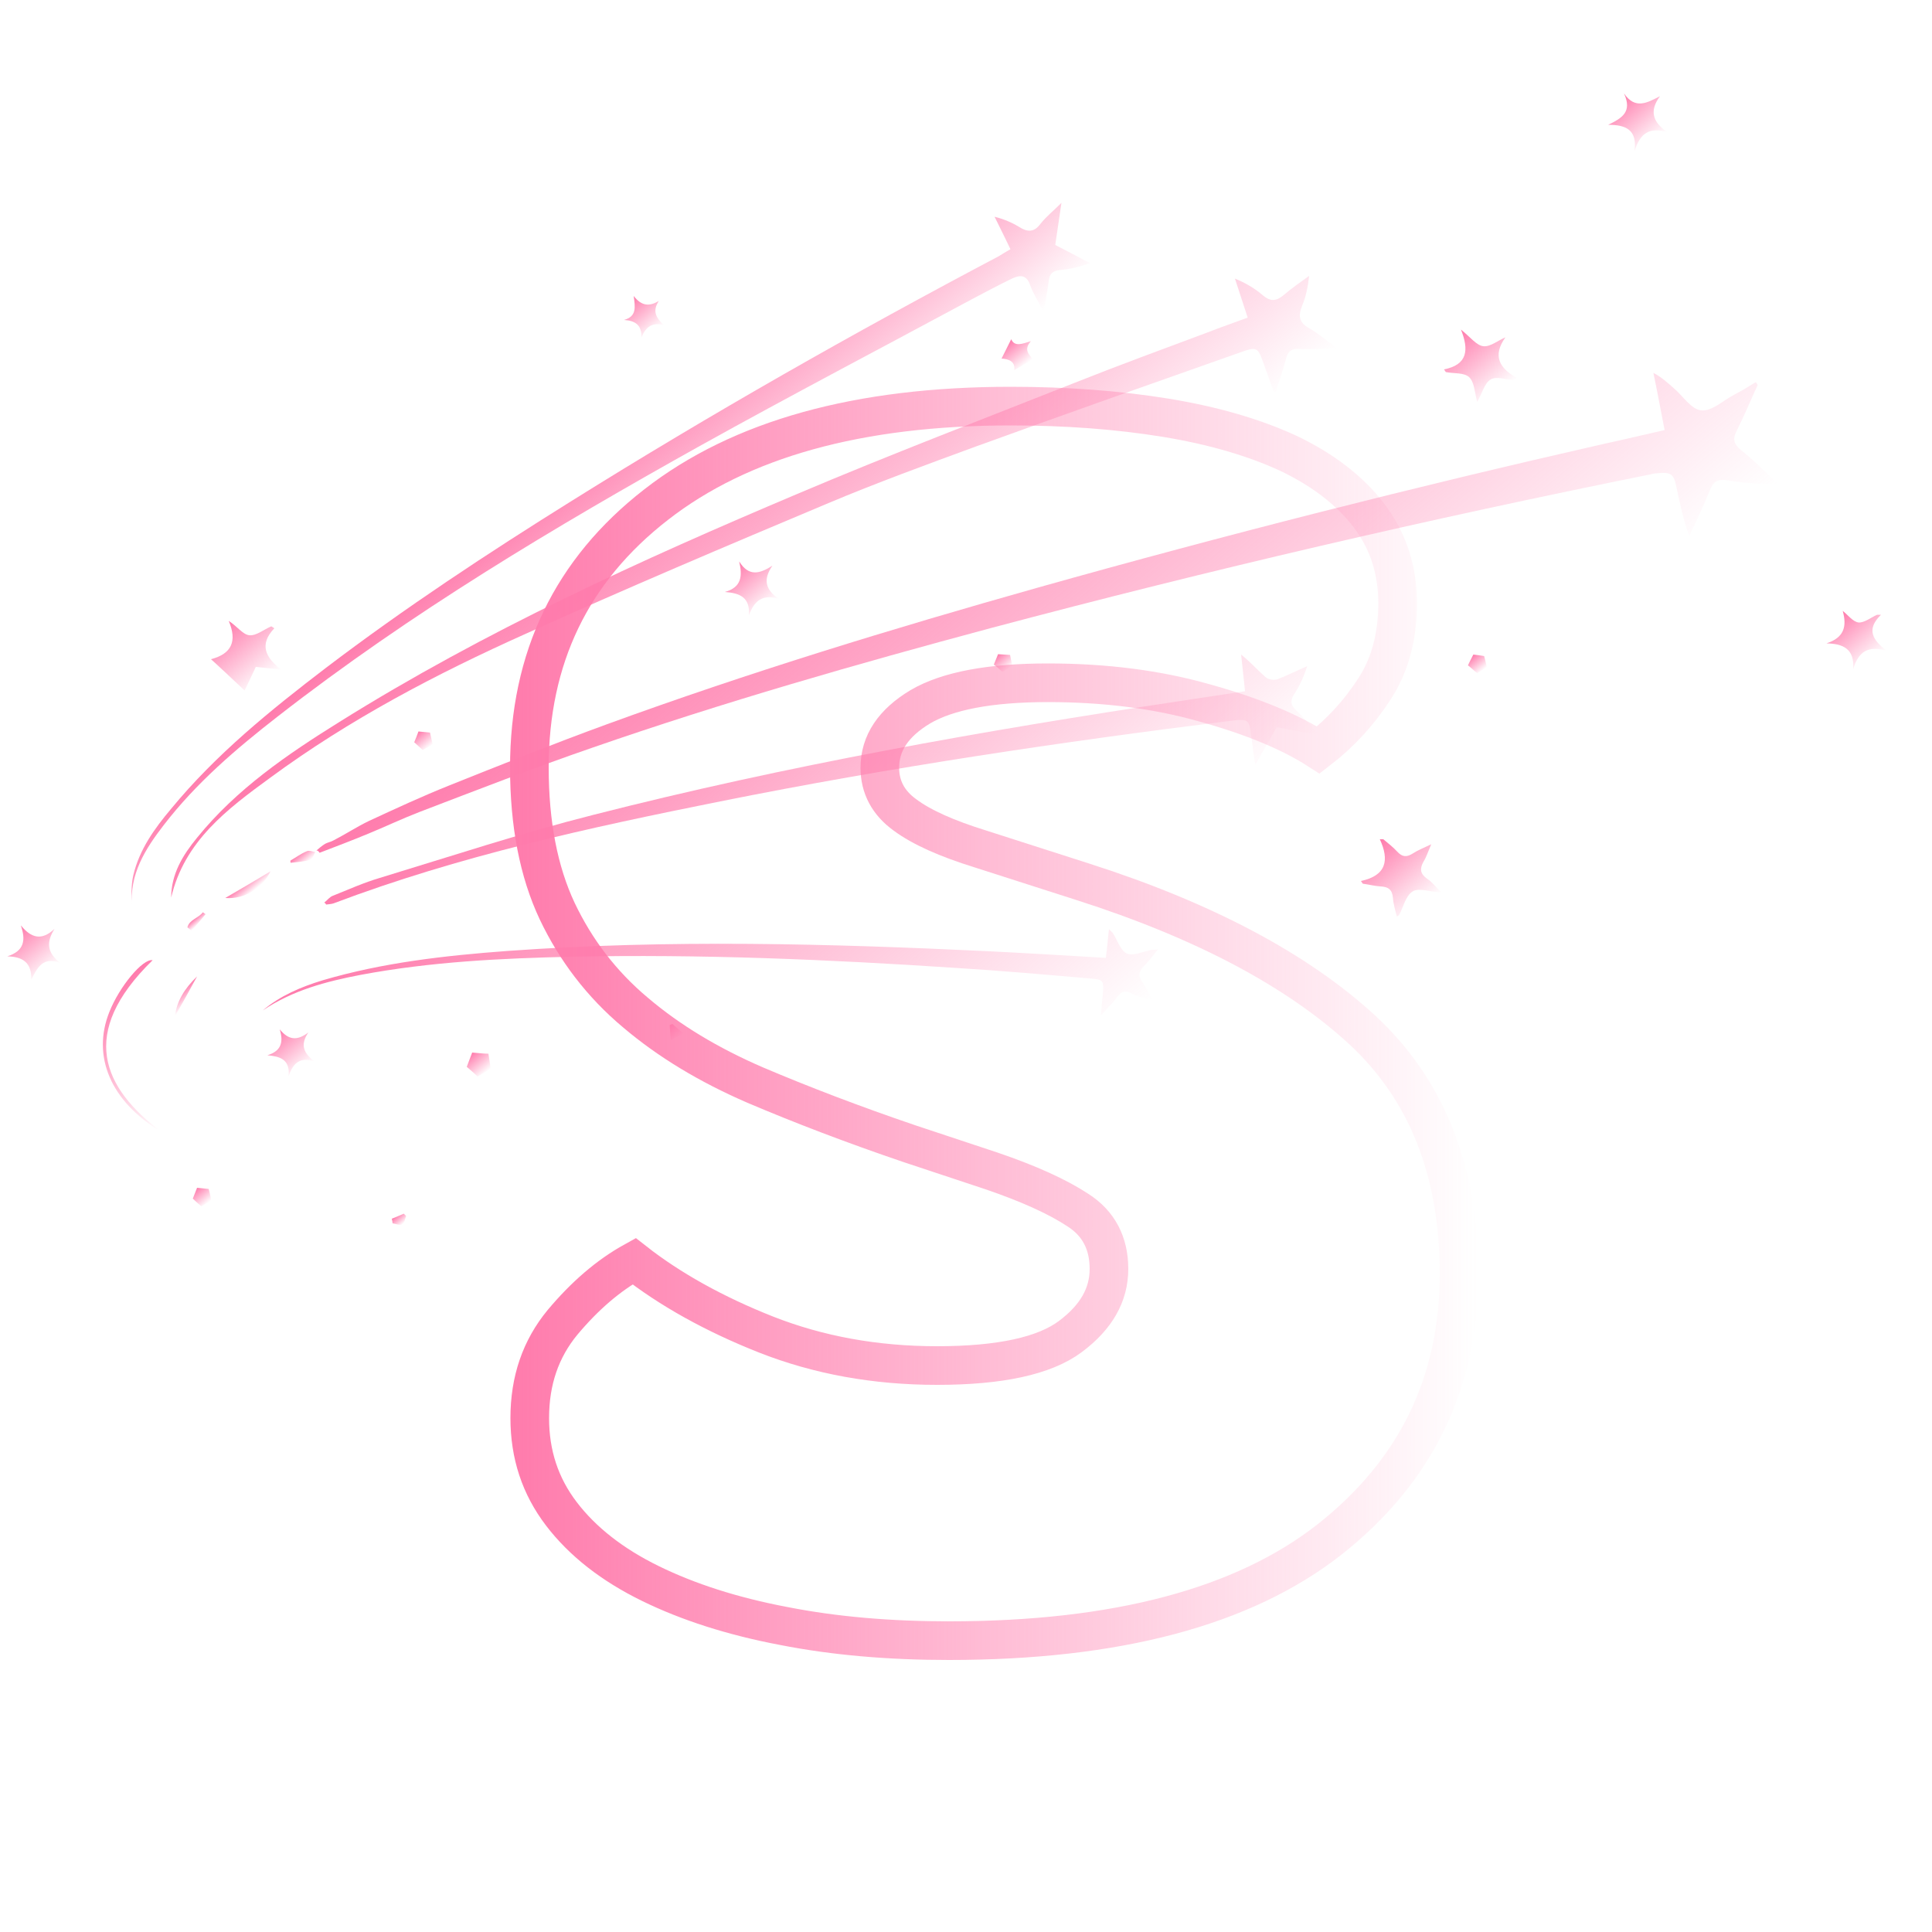 <?xml version="1.0" encoding="utf-8"?>
<!-- Generator: Adobe Illustrator 25.4.1, SVG Export Plug-In . SVG Version: 6.00 Build 0)  -->
<svg version="1.1" id="Слой_1" xmlns="http://www.w3.org/2000/svg" xmlns:xlink="http://www.w3.org/1999/xlink" x="0px" y="0px"
	 viewBox="0 0 500 500" style="enable-background:new 0 0 500 500;" xml:space="preserve">
<style type="text/css">
	.st0{fill:url(#SVGID_1_);}
	.st1{fill:url(#SVGID_00000059303723961822393320000017101780094078198958_);}
	.st2{fill:url(#SVGID_00000014631300523740229350000007502690524005871776_);}
	.st3{fill:url(#SVGID_00000060022108856751152490000003048883983241996422_);}
	.st4{fill:url(#SVGID_00000136370129221068152600000014305522871730009223_);}
	.st5{fill:url(#SVGID_00000160888205188396962930000009226125397519139233_);}
	.st6{fill:url(#SVGID_00000073682251885866887800000006088492494882970513_);}
	.st7{fill:url(#SVGID_00000109008363219517881770000000917100710258458248_);}
	.st8{fill:url(#SVGID_00000165198473504898337180000002005331084010235064_);}
	.st9{fill:url(#SVGID_00000044136071989471328560000002409871659935964819_);}
	.st10{fill:url(#SVGID_00000134226656984396469550000002544921431253593482_);}
	.st11{fill:url(#SVGID_00000003819060370316799550000008433001037343302316_);}
	.st12{fill:url(#SVGID_00000114763898100816868840000009291249511958845067_);}
	.st13{fill:url(#SVGID_00000032638887813734548020000015569831618506200964_);}
	.st14{fill:url(#SVGID_00000135681401081822328210000017003110846341656982_);}
	.st15{fill:url(#SVGID_00000118379791466812932140000008180978244956961684_);}
	.st16{fill:url(#SVGID_00000176757781370747126050000005147159768908309406_);}
	.st17{fill:url(#SVGID_00000034804812967724299370000006399576915511880579_);}
	.st18{fill:url(#SVGID_00000023984636077976390050000017823843118751834543_);}
	.st19{fill:url(#SVGID_00000067208230654390792530000012937329050906393002_);}
	.st20{fill:url(#SVGID_00000164492324093775488560000017403812515513832125_);}
	.st21{fill:url(#SVGID_00000083810949476606518980000006334569828584759948_);}
	.st22{fill:url(#SVGID_00000031911056985305953980000002276995662262241465_);}
	.st23{fill:url(#SVGID_00000108991807335773154420000009739718585907347384_);}
	.st24{fill:url(#SVGID_00000042736102512918991630000007422723381359174550_);}
	.st25{fill:url(#SVGID_00000125572357254513949070000010899925349465156762_);}
	.st26{fill:url(#SVGID_00000175284281330446975960000014437002787276064954_);}
	.st27{fill:none;stroke:url(#SVGID_00000031189393525789654990000003578237942919226500_);stroke-width:10;stroke-miterlimit:10;}
</style>
<g>
	<linearGradient id="SVGID_1_" gradientUnits="userSpaceOnUse" x1="221.143" y1="103.186" x2="330.71" y2="233.764">
		<stop  offset="0" style="stop-color:#FF7BAC"/>
		<stop  offset="1" style="stop-color:#FF7BAC;stop-opacity:0"/>
	</linearGradient>
	<path class="st0" d="M82.7,220.7c4.2-1.6,8.4-3.2,12.5-4.9c4.4-1.8,8.8-3.9,13.2-5.6c14.9-5.7,29.8-11.5,44.9-16.7
		c34-11.8,68.6-21.7,103.3-31c56.4-15,113.2-28.2,170.4-39.7c0.6-0.1,1.1-0.3,1.7-0.3c3.8-0.4,4.5,0.1,5.2,3.8
		c0.9,4.1,1.7,8.2,3.3,12.4c1.8-3.9,3.7-7.8,5.3-11.8c0.9-2.3,2.1-3,4.5-2.6c4.3,0.7,8.6,1,13.1,0.9c-3.1-2.9-6.1-6-9.5-8.7
		c-2.1-1.7-2.2-3.1-1-5.3c1.9-3.8,3.5-7.7,5.3-11.6c-0.2-0.2-0.3-0.5-0.5-0.7c-1.8,1.1-3.6,2.2-5.5,3.2c-2.9,1.5-5.9,4.4-8.6,4.1
		c-2.6-0.2-4.8-3.8-7.2-5.8c-1.6-1.4-3.1-2.8-5.2-3.9c1,4.8,1.9,9.7,2.9,14.8c-5.3,1.2-10.3,2.4-15.4,3.5
		c-49.3,11.2-98.2,23.6-146.9,37.3c-37.6,10.6-74.9,22-111.6,35.4c-13.7,5-27.2,10.4-40.7,15.8c-7,2.8-13.9,6-20.8,9.2
		c-3.1,1.5-6,3.4-9.1,5c-0.7,0.4-1.5,0.5-2.2,0.9c-0.8,0.5-1.5,1.1-2.2,1.7C82.3,220.1,82.5,220.4,82.7,220.7z"/>
	
		<linearGradient id="SVGID_00000159461229522811345150000013350697820138864302_" gradientUnits="userSpaceOnUse" x1="164.391" y1="119.505" x2="224.99" y2="191.724">
		<stop  offset="0" style="stop-color:#FF7BAC"/>
		<stop  offset="1" style="stop-color:#FF7BAC;stop-opacity:0"/>
	</linearGradient>
	<path style="fill:url(#SVGID_00000159461229522811345150000013350697820138864302_);" d="M330.2,101.3c0.9-2.8,1.9-5.6,2.6-8.4
		c0.5-1.9,1.3-2.7,3.4-2.6c3,0.2,5.9-0.1,9.8-0.2c-2.8-2-4.8-3.8-7.1-5.1c-2.7-1.5-3-3.2-1.9-5.9c1-2.4,1.5-4.9,1.8-7.7
		c-2.2,1.6-4.4,3.1-6.5,4.9c-1.9,1.6-3.4,1.9-5.5,0.1c-2.1-1.8-4.5-3.2-7.2-4.3c1.1,3.3,2.1,6.5,3.3,10.1c-3.5,1.3-7,2.5-10.3,3.8
		c-11.5,4.3-23,8.5-34.3,13c-24,9.5-48.1,18.7-71.9,28.8c-40.7,17.2-80.9,35.5-118.5,59c-13.5,8.4-26.7,17.4-36.9,30
		c-3.7,4.5-6.7,9.4-6.7,15.5c3.4-14.6,14.5-22.9,25.6-31c20.5-15.1,43-26.9,66.2-37.3c25.9-11.7,52.1-22.8,78.3-33.8
		c12.6-5.3,25.5-10,38.3-14.7c22.6-8.2,45.3-16.2,68-24.2c4.7-1.7,4.8-1.5,6.4,3c0.8,2.3,1.7,4.7,2.5,7
		C329.8,101.3,330,101.3,330.2,101.3z"/>
	
		<linearGradient id="SVGID_00000147180978697313969610000011185626754502595743_" gradientUnits="userSpaceOnUse" x1="139.352" y1="125.871" x2="170.946" y2="163.523">
		<stop  offset="0" style="stop-color:#FF7BAC"/>
		<stop  offset="1" style="stop-color:#FF7BAC;stop-opacity:0"/>
	</linearGradient>
	<path style="fill:url(#SVGID_00000147180978697313969610000011185626754502595743_);" d="M270.2,80.2c0.4-2.5,0.9-4.9,1.2-7.4
		c0.2-1.8,0.9-2.7,2.8-2.9c2.6-0.2,5.1-0.8,7.9-1.8c-3-1.6-5.9-3.1-9-4.7c0.5-3.4,1-6.7,1.6-10.9c-2.2,2.2-4,3.6-5.4,5.4
		c-1.7,2.3-3.4,2.2-5.6,0.8c-1.8-1.1-3.9-2-6.3-2.6c1.3,2.7,2.7,5.4,4.1,8.4c-1.1,0.6-2,1.2-3,1.8c-37.5,19.8-74.5,40.8-110.5,63.3
		c-21.8,13.6-43.2,27.7-63.6,43.2c-14.4,11-28.5,22.4-40.1,36.5c-4.3,5.1-8.2,10.5-9.8,17.2c-0.6,2.6-0.5,5.4-0.3,8.2
		c-0.8-8.4,3.4-15,8.2-21.2c8.4-10.9,18.7-19.7,29.5-28.1c34.4-26.8,71.6-49,109.6-70.2c23.2-12.9,46.7-25.2,70.1-37.8
		c3.4-1.8,6.8-3.6,10.3-5.3c2.1-1,3.8-1,4.7,1.7c0.8,2.2,2.1,4.2,3.2,6.4C269.7,80.3,270,80.3,270.2,80.2z"/>
	
		<linearGradient id="SVGID_00000104669887658300033440000008542270104182415269_" gradientUnits="userSpaceOnUse" x1="173.691" y1="158.311" x2="258.267" y2="259.105">
		<stop  offset="0" style="stop-color:#FF7BAC"/>
		<stop  offset="1" style="stop-color:#FF7BAC;stop-opacity:0"/>
	</linearGradient>
	<path style="fill:url(#SVGID_00000104669887658300033440000008542270104182415269_);" d="M84.4,234.1c0.6-0.1,1.3-0.1,1.9-0.3
		c32.5-12.3,66.2-19.6,100.1-26.4c43.9-8.8,88.1-15.4,132.5-20.9c4.1-0.5,4.4-0.2,4.9,3.8c0.3,2,0.5,4,0.8,6c0,0.3,0.1,0.6,0.3,1.6
		c2-3.5,3.7-6.5,5.5-9.7c3.4,0.6,6.8,1.3,10.1,1.9c0.1-0.2,0.2-0.4,0.4-0.5c-1.8-1.9-3.5-3.9-5.4-5.7c-1.4-1.3-1.7-2.5-0.6-4.2
		c1.4-2.1,2.5-4.5,3.4-7.3c-2.6,1.1-5.1,2.4-7.7,3.4c-0.9,0.3-2.4,0.1-3.1-0.6c-2.1-1.8-3.9-3.9-6.3-5.8c0.3,3.1,0.7,6.1,1,9.5
		c-5.6,0.8-11.1,1.7-16.6,2.5c-51.1,7.7-102,16.7-152.1,29.5c-18.6,4.7-36.8,10.7-55.2,16.3c-4.1,1.2-8.1,3-12.1,4.6
		c-0.9,0.3-1.5,1.2-2.3,1.8C84.2,233.7,84.3,233.9,84.4,234.1z"/>
	
		<linearGradient id="SVGID_00000157290821521637042950000012231288921075164576_" gradientUnits="userSpaceOnUse" x1="139.779" y1="201.222" x2="233.597" y2="313.03">
		<stop  offset="0" style="stop-color:#FF7BAC"/>
		<stop  offset="1" style="stop-color:#FF7BAC;stop-opacity:0"/>
	</linearGradient>
	<path style="fill:url(#SVGID_00000157290821521637042950000012231288921075164576_);" d="M284.9,262.8c1.9-2.1,3.3-3.5,4.5-5.1
		c1-1.3,1.9-1.3,3.2-0.7c1.7,0.8,3.5,1.5,5.7,1.7c-0.9-1.5-1.7-3.1-2.7-4.6c-1.1-1.5-0.9-2.7,0.4-4c1.3-1.3,2.3-2.7,3.7-4.4
		c-0.9,0.1-1.3,0.1-1.6,0.1c-2.2,0.4-4.7,1.7-6.4,1c-1.7-0.7-2.5-3.5-3.7-5.3c-0.1-0.2-0.4-0.4-1-1c-0.2,1.5-0.3,2.7-0.4,3.9
		c-0.1,1.1-0.3,2.3-0.4,3.5c-10.1-0.6-20-1.2-29.9-1.7c-41.6-2-83.3-3.1-124.9-0.1c-16.2,1.2-32.3,3-47.9,7.6
		c-5.6,1.7-11,4-15.5,7.8c7.7-5.2,16.4-7.5,25.3-9.2c18.1-3.4,36.4-4.3,54.7-4.7c33.2-0.7,66.3,0.7,99.4,2.9
		c11.4,0.7,22.9,1.7,34.3,2.7c4,0.3,4,0.4,3.7,4.3C285.2,259,285.1,260.5,284.9,262.8z"/>
	
		<linearGradient id="SVGID_00000060741418422721431560000016159606536795839638_" gradientUnits="userSpaceOnUse" x1="356.585" y1="217.676" x2="369.999" y2="233.662">
		<stop  offset="0" style="stop-color:#FF7BAC"/>
		<stop  offset="1" style="stop-color:#FF7BAC;stop-opacity:0"/>
	</linearGradient>
	<path style="fill:url(#SVGID_00000060741418422721431560000016159606536795839638_);" d="M357.1,217.2c2.5,5.4,1.7,9.4-4.9,10.8
		c0.2,0.2,0.3,0.5,0.5,0.7c1.5,0.2,3,0.6,4.5,0.7c2.1,0.1,3.1,0.8,3.3,3c0.1,1.6,0.6,3.1,1,4.8c0.4-0.3,0.6-0.3,0.6-0.4
		c1.1-2.1,1.7-5,3.5-6.1c1.6-1,4.4,0.1,7.5,0.3c-1.6-1.5-2.5-2.8-3.8-3.6c-1.8-1.3-1.9-2.6-0.9-4.4c0.7-1.1,1.1-2.4,2-4.5
		c-2.1,1-3.6,1.6-4.8,2.4c-1.6,1-2.7,0.9-4-0.5c-1.1-1.2-2.4-2.2-3.6-3.2C357.7,217.2,357.4,217.2,357.1,217.2z"/>
	
		<linearGradient id="SVGID_00000013912452205693247200000003540425866333470860_" gradientUnits="userSpaceOnUse" x1="58.336" y1="161.285" x2="70.224" y2="175.453">
		<stop  offset="0" style="stop-color:#FF7BAC"/>
		<stop  offset="1" style="stop-color:#FF7BAC;stop-opacity:0"/>
	</linearGradient>
	<path style="fill:url(#SVGID_00000013912452205693247200000003540425866333470860_);" d="M63.3,178.7c1-2,1.9-4,2.9-6.1
		c2.3,0.2,4.4,0.5,6.6,0.7c-4.1-3.1-5.8-6.5-1.8-10.7c-0.5-0.3-0.7-0.5-0.8-0.5c-1.9,0.8-3.9,2.5-5.7,2.3c-1.7-0.2-3.2-2.4-5.3-3.7
		c2.2,5.2,0.8,8.5-4.6,9.9C54.9,170.8,63.2,178.6,63.3,178.7z"/>
	
		<linearGradient id="SVGID_00000042739066222770822770000009446571881285090986_" gradientUnits="userSpaceOnUse" x1="377.108" y1="86.002" x2="389.39" y2="100.638">
		<stop  offset="0" style="stop-color:#FF7BAC"/>
		<stop  offset="1" style="stop-color:#FF7BAC;stop-opacity:0"/>
	</linearGradient>
	<path style="fill:url(#SVGID_00000042739066222770822770000009446571881285090986_);" d="M392.7,97.9c-4.7-2.6-6.5-5.8-3.1-10.6
		c-1.9,0.8-3.9,2.5-5.7,2.3c-1.8-0.2-3.3-2.3-5.8-4.3c2.1,5.3,1.7,9.1-4.4,10.3c0.2,0.2,0.3,0.5,0.5,0.7c2.1,0.4,4.7,0.1,6,1.3
		c1.4,1.3,1.4,3.9,2.1,6.4c1.3-2.2,1.9-4.9,3.5-5.8c1.5-0.9,4.1,0.1,6.2,0.2C392.2,98.1,392.5,98,392.7,97.9z"/>
	
		<linearGradient id="SVGID_00000165952031472915027000000016347735536448451247_" gradientUnits="userSpaceOnUse" x1="476.214" y1="158.666" x2="485.953" y2="170.272">
		<stop  offset="0" style="stop-color:#FF7BAC"/>
		<stop  offset="1" style="stop-color:#FF7BAC;stop-opacity:0"/>
	</linearGradient>
	<path style="fill:url(#SVGID_00000165952031472915027000000016347735536448451247_);" d="M476.9,158.1c1.1,4,0.4,6.9-4.2,8.4
		c4.3,0.1,7.3,1.4,6.9,6.7c1.4-4.8,4.1-6.1,8.6-4.8c-3.4-2.7-5.4-5.4-1.4-9.3c-0.3,0-0.7,0-1,0c-1.6,0.7-3.3,2.1-4.8,2
		C479.5,160.9,478.2,159.1,476.9,158.1z"/>
	
		<linearGradient id="SVGID_00000143574874203913273560000010776233304608163217_" gradientUnits="userSpaceOnUse" x1="419.684" y1="24.724" x2="429.248" y2="36.121">
		<stop  offset="0" style="stop-color:#FF7BAC"/>
		<stop  offset="1" style="stop-color:#FF7BAC;stop-opacity:0"/>
	</linearGradient>
	<path style="fill:url(#SVGID_00000143574874203913273560000010776233304608163217_);" d="M420.3,24.2c2.2,4.8-0.6,6.4-4.1,8.1
		c4.5,0,7.6,1.2,6.8,6.9c1.4-4.7,3.9-6.4,8.5-5c-3.8-2.6-4.7-5.5-1.9-9.3C426.3,26.6,423.2,28.4,420.3,24.2z"/>
	
		<linearGradient id="SVGID_00000127722829563031759250000008007047119453527708_" gradientUnits="userSpaceOnUse" x1="4.76" y1="240.062" x2="13.793" y2="250.826">
		<stop  offset="0" style="stop-color:#FF7BAC"/>
		<stop  offset="1" style="stop-color:#FF7BAC;stop-opacity:0"/>
	</linearGradient>
	<path style="fill:url(#SVGID_00000127722829563031759250000008007047119453527708_);" d="M5.4,239.5c1.3,3.8,0.9,6.6-3.5,8
		c4.1,0.1,6.3,1.7,6.2,6c1.6-3.1,3-6,7.5-4.3c-3.4-2.6-3.7-5.3-1.5-8.8C10.8,243.5,8.1,242.8,5.4,239.5z"/>
	
		<linearGradient id="SVGID_00000147942264828031176250000003236196488204137372_" gradientUnits="userSpaceOnUse" x1="190.517" y1="146.049" x2="199.521" y2="156.78">
		<stop  offset="0" style="stop-color:#FF7BAC"/>
		<stop  offset="1" style="stop-color:#FF7BAC;stop-opacity:0"/>
	</linearGradient>
	<path style="fill:url(#SVGID_00000147942264828031176250000003236196488204137372_);" d="M201.6,155c-3.5-2.3-4.2-5-1.7-8.6
		c-3.3,2.1-6.1,2.9-8.6-1.1c0.9,3.8,0.6,6.7-3.7,7.9c3.9,0.3,6.6,1.4,6.2,6.1C195.2,155.4,197.4,153.7,201.6,155z"/>
	
		<linearGradient id="SVGID_00000018919585107430516310000015284772218262514596_" gradientUnits="userSpaceOnUse" x1="27.868" y1="257.213" x2="51.101" y2="284.901">
		<stop  offset="0" style="stop-color:#FF7BAC"/>
		<stop  offset="1" style="stop-color:#FF7BAC;stop-opacity:0"/>
	</linearGradient>
	<path style="fill:url(#SVGID_00000018919585107430516310000015284772218262514596_);" d="M41.6,292.8
		c-14.8-11.2-21.6-25.3-2.1-44.3c-2.5-0.5-8.6,6.8-11.2,13.4C23.7,273.4,28.7,285.1,41.6,292.8z"/>
	
		<linearGradient id="SVGID_00000174573423225442555830000014515658746787418503_" gradientUnits="userSpaceOnUse" x1="71.733" y1="266.961" x2="79.537" y2="276.261">
		<stop  offset="0" style="stop-color:#FF7BAC"/>
		<stop  offset="1" style="stop-color:#FF7BAC;stop-opacity:0"/>
	</linearGradient>
	<path style="fill:url(#SVGID_00000174573423225442555830000014515658746787418503_);" d="M79.8,267.2c-2.9,2.2-5.1,2-7.4-0.8
		c1,3.3,0.4,5.6-3.2,6.7c3.2,0.3,5.9,1,5.5,5.4c1.2-3.5,3-5,6.7-3.8C78.6,272.6,77.6,270.4,79.8,267.2z"/>
	
		<linearGradient id="SVGID_00000019663028409716537740000015306249127842590895_" gradientUnits="userSpaceOnUse" x1="163.29" y1="77.053" x2="170.344" y2="85.46">
		<stop  offset="0" style="stop-color:#FF7BAC"/>
		<stop  offset="1" style="stop-color:#FF7BAC;stop-opacity:0"/>
	</linearGradient>
	<path style="fill:url(#SVGID_00000019663028409716537740000015306249127842590895_);" d="M161.5,82.8c3,0.2,4.6,1.4,4.5,4.5
		c1.2-2.8,2.9-4,5.9-3.1c-2-1.8-3.2-3.6-1.4-6.3c-2.4,1.4-4.4,1.4-6.5-1.3C164.4,79.5,164.8,81.9,161.5,82.8z"/>
	
		<linearGradient id="SVGID_00000008851743515981297250000014472830532135552670_" gradientUnits="userSpaceOnUse" x1="261.096" y1="88.26" x2="265.945" y2="94.038">
		<stop  offset="0" style="stop-color:#FF7BAC"/>
		<stop  offset="1" style="stop-color:#FF7BAC;stop-opacity:0"/>
	</linearGradient>
	<path style="fill:url(#SVGID_00000008851743515981297250000014472830532135552670_);" d="M261.7,87.8c-0.9,1.8-1.7,3.4-2.5,5
		c1.8,0.1,3.6,0.7,3.3,3c1.6-0.9,3.1-1.8,4.8-2.8c-0.7-1-2.6-2.4-0.5-4.7C264.5,89,262.6,89.8,261.7,87.8z"/>
	
		<linearGradient id="SVGID_00000002379159245861008540000002593747409512761756_" gradientUnits="userSpaceOnUse" x1="121.994" y1="272.581" x2="126.038" y2="277.401">
		<stop  offset="0" style="stop-color:#FF7BAC"/>
		<stop  offset="1" style="stop-color:#FF7BAC;stop-opacity:0"/>
	</linearGradient>
	<path style="fill:url(#SVGID_00000002379159245861008540000002593747409512761756_);" d="M122.2,272.4c-0.4,1-0.9,2.4-1.4,3.7
		c0.8,0.7,1.9,1.6,2.8,2.5c1-0.6,2.3-1.3,3.4-2c-0.2-1.2-0.4-2.7-0.6-3.9C125.1,272.7,123.7,272.5,122.2,272.4z"/>
	
		<linearGradient id="SVGID_00000094591296776221039630000006719490885519556257_" gradientUnits="userSpaceOnUse" x1="63.371" y1="228.131" x2="65.526" y2="230.699">
		<stop  offset="0" style="stop-color:#FF7BAC"/>
		<stop  offset="1" style="stop-color:#FF7BAC;stop-opacity:0"/>
	</linearGradient>
	<path style="fill:url(#SVGID_00000094591296776221039630000006719490885519556257_);" d="M70,225.5c-3.8,2.3-7.6,4.5-11.7,6.9
		C63.2,232.8,67.9,229.9,70,225.5z"/>
	
		<linearGradient id="SVGID_00000078732556638755020710000008004433381286080907_" gradientUnits="userSpaceOnUse" x1="108.09" y1="189.574" x2="111.234" y2="193.32">
		<stop  offset="0" style="stop-color:#FF7BAC"/>
		<stop  offset="1" style="stop-color:#FF7BAC;stop-opacity:0"/>
	</linearGradient>
	<path style="fill:url(#SVGID_00000078732556638755020710000008004433381286080907_);" d="M107.2,192.1c0.7,0.6,1.4,1.3,2.2,2
		c0.7-0.4,1.7-0.9,2.6-1.4c-0.2-1-0.5-2-0.7-3.1c-0.9-0.1-1.9-0.2-3-0.3C108,190.2,107.6,191.1,107.2,192.1z"/>
	
		<linearGradient id="SVGID_00000057829007928472664810000013268421549365756859_" gradientUnits="userSpaceOnUse" x1="258.23" y1="169.317" x2="261.29" y2="172.964">
		<stop  offset="0" style="stop-color:#FF7BAC"/>
		<stop  offset="1" style="stop-color:#FF7BAC;stop-opacity:0"/>
	</linearGradient>
	<path style="fill:url(#SVGID_00000057829007928472664810000013268421549365756859_);" d="M259.4,173.9c0.8-0.5,1.7-1,2.6-1.5
		c-0.2-0.9-0.4-2-0.6-2.9c-1-0.1-2-0.1-3.1-0.2c-0.3,0.7-0.7,1.7-1.1,2.7C257.9,172.5,258.7,173.2,259.4,173.9z"/>
	
		<linearGradient id="SVGID_00000116194307137227437970000004679397472189848475_" gradientUnits="userSpaceOnUse" x1="380.935" y1="169.712" x2="383.996" y2="173.359">
		<stop  offset="0" style="stop-color:#FF7BAC"/>
		<stop  offset="1" style="stop-color:#FF7BAC;stop-opacity:0"/>
	</linearGradient>
	<path style="fill:url(#SVGID_00000116194307137227437970000004679397472189848475_);" d="M384.1,169.8c-1-0.2-2-0.3-2.8-0.4
		c-0.5,1-1,1.9-1.4,2.8c0.8,0.6,1.5,1.3,2.4,2c0.6-0.4,1.5-0.9,2.5-1.5C384.6,171.9,384.4,170.8,384.1,169.8z"/>
	
		<linearGradient id="SVGID_00000049933304165331352160000002020554328837261952_" gradientUnits="userSpaceOnUse" x1="50.808" y1="307.578" x2="53.917" y2="311.285">
		<stop  offset="0" style="stop-color:#FF7BAC"/>
		<stop  offset="1" style="stop-color:#FF7BAC;stop-opacity:0"/>
	</linearGradient>
	<path style="fill:url(#SVGID_00000049933304165331352160000002020554328837261952_);" d="M54,307.7c-0.8-0.1-1.9-0.2-3-0.3
		c-0.3,0.8-0.7,1.8-1.1,2.8c0.6,0.6,1.4,1.3,2.2,2c0.8-0.4,1.7-1,2.6-1.5C54.5,309.8,54.3,308.7,54,307.7z"/>
	
		<linearGradient id="SVGID_00000158742451109394115300000009556418159611075502_" gradientUnits="userSpaceOnUse" x1="77.385" y1="220.777" x2="79.498" y2="223.294">
		<stop  offset="0" style="stop-color:#FF7BAC"/>
		<stop  offset="1" style="stop-color:#FF7BAC;stop-opacity:0"/>
	</linearGradient>
	<path style="fill:url(#SVGID_00000158742451109394115300000009556418159611075502_);" d="M75.2,223.3c1.7-0.2,3.5-0.3,5.2-0.8
		c0.5-0.2,0.8-1.3,1.2-2c-0.7-0.1-1.6-0.5-2.2-0.2c-1.5,0.6-2.8,1.6-4.2,2.4C75.1,222.9,75.2,223.1,75.2,223.3z"/>
	
		<linearGradient id="SVGID_00000003092517769181188460000011364276776968955542_" gradientUnits="userSpaceOnUse" x1="46.782" y1="256.228" x2="49.486" y2="259.45">
		<stop  offset="0" style="stop-color:#FF7BAC"/>
		<stop  offset="1" style="stop-color:#FF7BAC;stop-opacity:0"/>
	</linearGradient>
	<path style="fill:url(#SVGID_00000003092517769181188460000011364276776968955542_);" d="M45.3,263c1.8-3.2,3.7-6.6,5.7-10.3
		C47.8,255.8,45.7,259.1,45.3,263z"/>
	
		<linearGradient id="SVGID_00000160876885990528918920000014106574799208628871_" gradientUnits="userSpaceOnUse" x1="50.276" y1="237.695" x2="51.518" y2="239.175">
		<stop  offset="0" style="stop-color:#FF7BAC"/>
		<stop  offset="1" style="stop-color:#FF7BAC;stop-opacity:0"/>
	</linearGradient>
	<path style="fill:url(#SVGID_00000160876885990528918920000014106574799208628871_);" d="M52.5,236.1c-1.1,1.5-3.5,1.9-4,3.9
		c0.4,0.3,0.7,0.6,1.1,0.9c1.2-1.4,2.4-2.9,3.6-4.3C52.9,236.4,52.7,236.2,52.5,236.1z"/>
	
		<linearGradient id="SVGID_00000138546386330070472940000011802069312205886603_" gradientUnits="userSpaceOnUse" x1="172.88" y1="265.59" x2="175.456" y2="268.659">
		<stop  offset="0" style="stop-color:#FF7BAC"/>
		<stop  offset="1" style="stop-color:#FF7BAC;stop-opacity:0"/>
	</linearGradient>
	<path style="fill:url(#SVGID_00000138546386330070472940000011802069312205886603_);" d="M176.9,267.5c-1.1-1-2-1.7-2.9-2.5
		c-0.2,0.1-0.5,0.2-0.7,0.3c0.1,1.2,0.2,2.4,0.3,3.9C174.8,268.5,175.5,268.2,176.9,267.5z"/>
	
		<linearGradient id="SVGID_00000164483592814161060730000011992134519428637872_" gradientUnits="userSpaceOnUse" x1="102.492" y1="314.624" x2="104.299" y2="316.777">
		<stop  offset="0" style="stop-color:#FF7BAC"/>
		<stop  offset="1" style="stop-color:#FF7BAC;stop-opacity:0"/>
	</linearGradient>
	<path style="fill:url(#SVGID_00000164483592814161060730000011992134519428637872_);" d="M101.6,316.6c0.8,0.1,1.9,0.6,2.5,0.3
		c0.6-0.3,0.7-1.5,1-2.2c-0.2-0.2-0.4-0.4-0.6-0.6c-1,0.4-2,0.9-3.1,1.3C101.5,315.9,101.6,316.3,101.6,316.6z"/>
</g>
<g>
	
		<linearGradient id="SVGID_00000166651434672241560270000010815991953839615371_" gradientUnits="userSpaceOnUse" x1="131.904" y1="264.764" x2="382.404" y2="264.764">
		<stop  offset="0" style="stop-color:#FF7BAC"/>
		<stop  offset="1" style="stop-color:#FF7BAC;stop-opacity:0"/>
	</linearGradient>
	
		<path style="fill:none;stroke:url(#SVGID_00000166651434672241560270000010815991953839615371_);stroke-width:10;stroke-miterlimit:10;" d="
		M235.4,296c-14.7-5-28-10.1-40-15.2c-12-5.2-22.3-11.4-31-18.8c-8.7-7.3-15.4-16.1-20.2-26.2c-4.8-10.2-7.2-22.6-7.2-37.2
		c0-28.3,10.9-51,32.8-68c21.8-17,52.4-25.5,91.8-25.5c14.3,0,27.7,1,40,3c12.3,2,22.9,5.1,31.8,9.2c8.8,4.2,15.8,9.5,20.8,16
		s7.5,14.1,7.5,22.8c0,8.7-2,16.1-6,22.2c-4,6.2-8.8,11.4-14.5,15.8c-7.3-4.7-17.2-8.8-29.5-12.2c-12.3-3.5-25.8-5.2-40.5-5.2
		c-15,0-26,2.1-33,6.2c-7,4.2-10.5,9.4-10.5,15.8c0,5,2.2,9.1,6.5,12.2c4.3,3.2,10.8,6.1,19.5,8.8l26.5,8.5
		c31.3,10,55.4,22.8,72.2,38.2c16.8,15.5,25.2,36.6,25.2,63.2c0,28.3-11.2,51.2-33.5,68.8c-22.3,17.5-55.2,26.2-98.5,26.2
		c-15.3,0-29.6-1.2-42.8-3.8c-13.2-2.5-24.7-6.2-34.5-11c-9.8-4.8-17.5-10.8-23-18c-5.5-7.2-8.2-15.4-8.2-24.8
		c0-9.7,2.8-17.9,8.5-24.8c5.7-6.8,11.8-12.1,18.5-15.8c9.3,7.3,20.8,13.7,34.2,19c13.5,5.3,28.2,8,44.2,8c16.3,0,27.8-2.5,34.5-7.5
		c6.7-5,10-10.8,10-17.5c0-6.7-2.7-11.8-8-15.2c-5.3-3.5-12.8-6.9-22.5-10.2L235.4,296z"/>
</g>
</svg>
